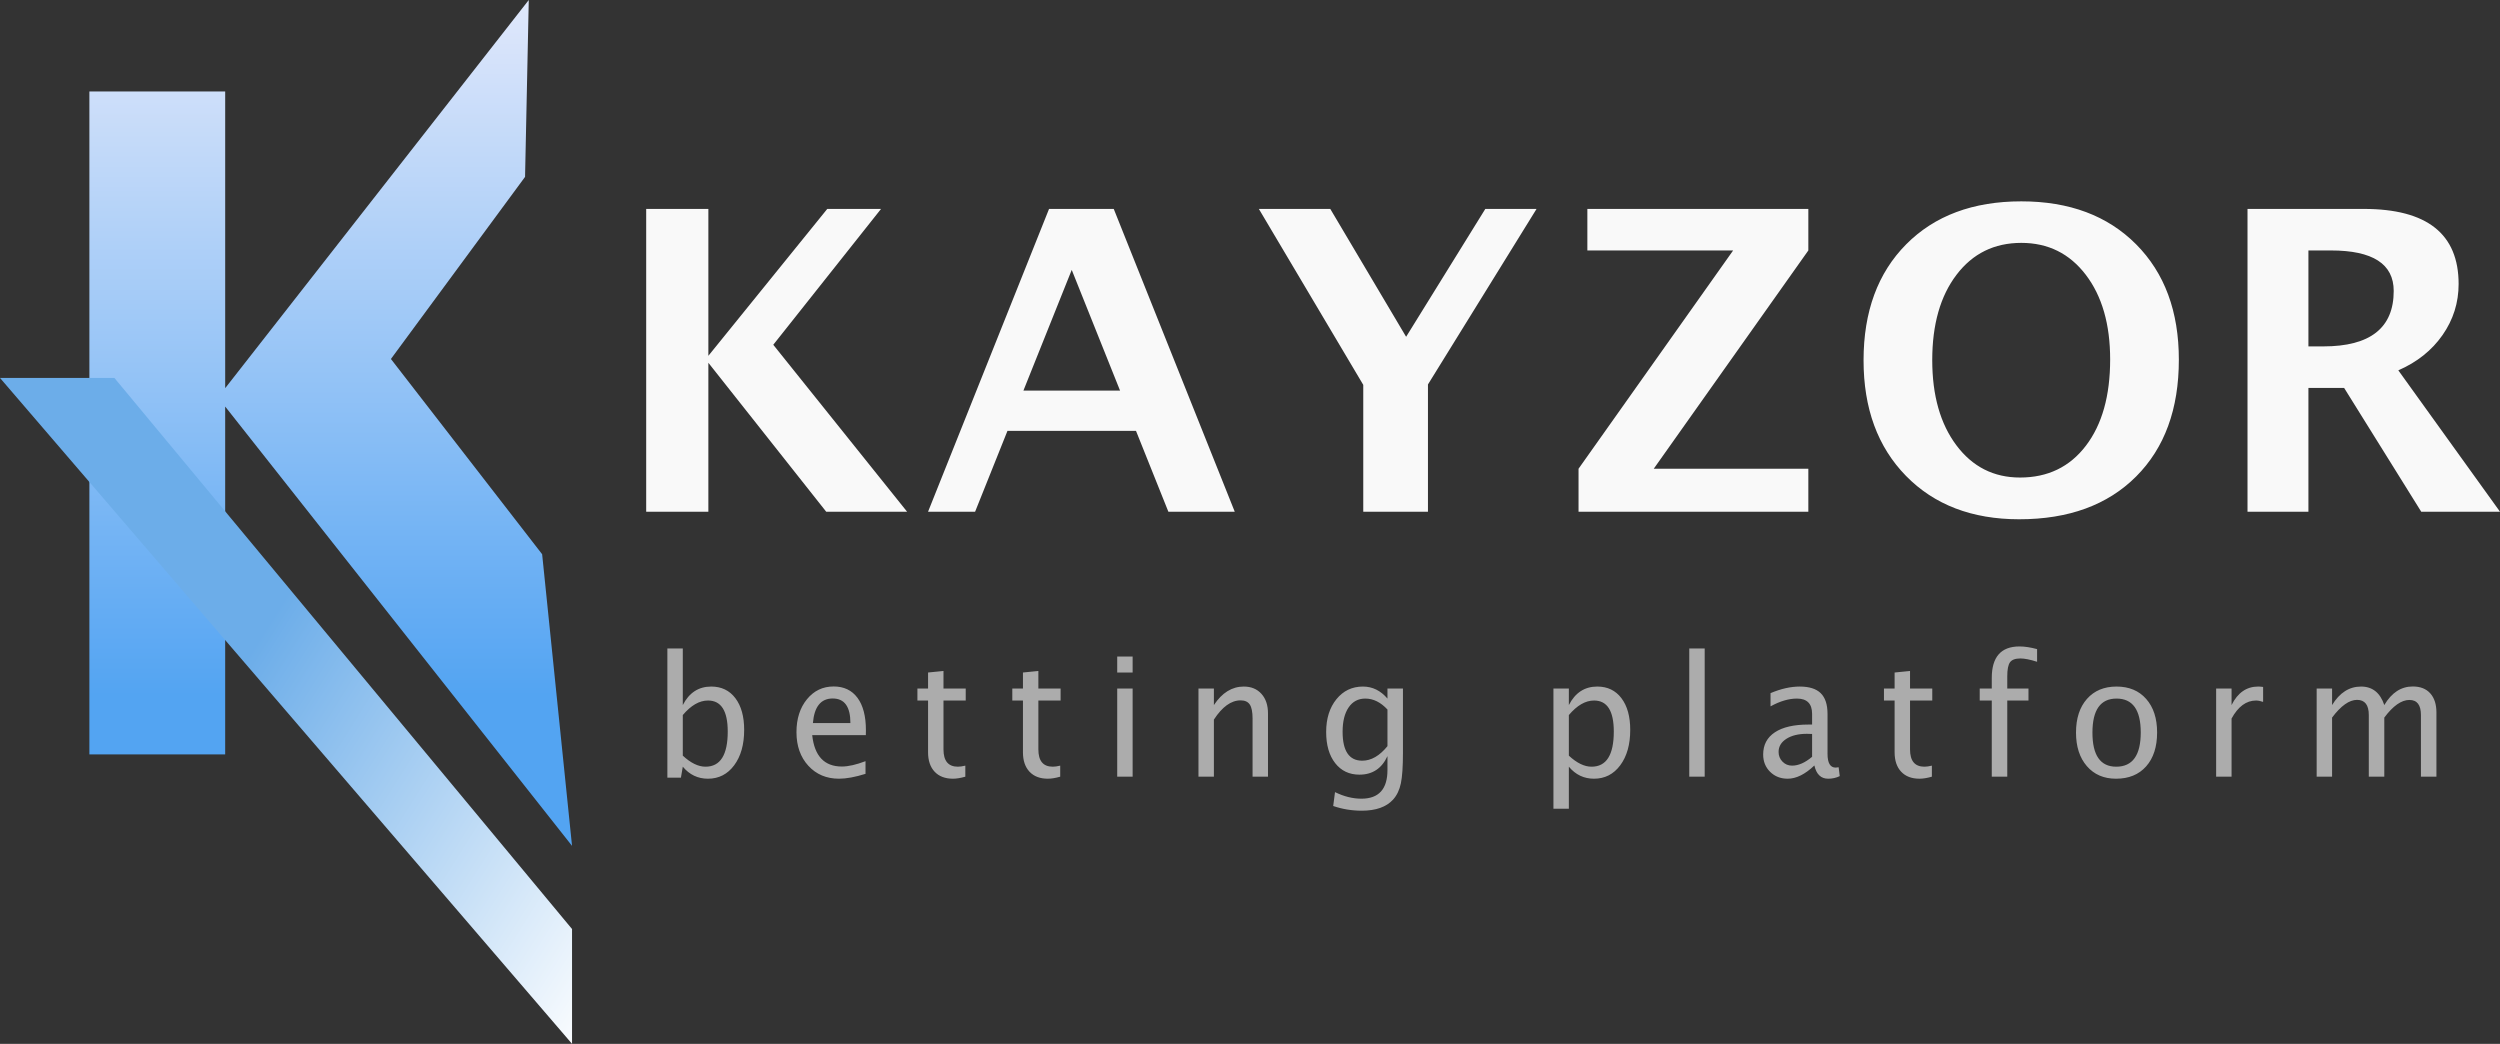 <svg xmlns="http://www.w3.org/2000/svg" width="479" height="200" viewBox="0 0 479 200">
    <rect x="0" y="0" width="479" height="200" fill="#333333" stroke="none"/>
    <defs>
        <filter id="a" width="180.4%" height="308.6%" x="-40.2%" y="-106%" filterUnits="objectBoundingBox">
            <feOffset dy="9" in="SourceAlpha" result="shadowOffsetOuter1"/>
            <feGaussianBlur in="shadowOffsetOuter1" result="shadowBlurOuter1" stdDeviation="11"/>
            <feColorMatrix in="shadowBlurOuter1" result="shadowMatrixOuter1" values="0 0 0 0 0.013 0 0 0 0 0.446 0 0 0 0 0.851 0 0 0 0.904 0"/>
            <feMerge>
                <feMergeNode in="shadowMatrixOuter1"/>
                <feMergeNode in="SourceGraphic"/>
            </feMerge>
        </filter>
        <linearGradient id="kz-k-dash-grad" x1="50%" x2="117.273%" y1="32.813%" y2="82.348%">
            <stop offset="0%" stop-color="#6CADE9"/>
            <stop offset="100%" stop-color="#FFF"/>
        </linearGradient>
        <linearGradient id="kz-k-grad-blue" x1="50%" x2="50%" y1="81.965%" y2="0%">
            <stop offset="0%" stop-color="#53A4F2"/>
            <stop offset="100%" stop-color="#E1E8FB"/>
        </linearGradient>
    </defs>
    <g fill="#f9f9f9" fill-rule="evenodd">
        <path id="kz-title" d="M123.81,98.042V40.03h11.913v28.144l22.78-28.144h10.303l-20.647,26.027 		l25.638,31.986H158.3l-22.578-28.536v28.536h-11.914L123.81,98.042z M177.815,98.042l23.182-58.013h12.396l23.183,58.013h-12.718 		L217.66,82.56h-24.632l-6.198,15.483L177.815,98.042L177.815,98.042z M196.087,74.837h18.514l-9.257-23.127L196.087,74.837z 		 M261.201,98.042V73.74l-20.004-33.71h13.685l14.53,24.499l15.173-24.499h9.819l-20.807,33.632v24.381L261.201,98.042 		L261.201,98.042z M302.448,98.042V89.81l29.622-41.824h-27.932V40.03h42.339v7.957L316.856,89.81h29.621v8.232H302.448z 		 M386.88,99.492c-9.042,0-16.272-2.77-21.692-8.31c-5.421-5.54-8.131-12.922-8.131-22.146c0-9.33,2.724-16.738,8.17-22.226 		c5.447-5.487,12.8-8.231,22.057-8.231c9.203,0,16.535,2.744,21.995,8.231c5.46,5.488,8.189,12.857,8.189,22.108 		c0,9.46-2.729,16.92-8.189,22.382C403.818,96.762,396.352,99.492,386.88,99.492z M387.041,91.496c5.313,0,9.519-2.032,12.618-6.095 		c3.099-4.064,4.647-9.571,4.647-16.522c0-6.742-1.556-12.152-4.668-16.228c-3.112-4.077-7.23-6.115-12.355-6.115 		c-5.179,0-9.318,2.038-12.417,6.115c-3.1,4.076-4.648,9.525-4.648,16.345c0,6.769,1.543,12.21,4.628,16.326 		C377.932,89.438,381.996,91.496,387.041,91.496L387.041,91.496z M430.623,98.042V40.03h22.297c12.1,0,18.151,4.795,18.151,14.386 		c0,3.58-1.026,6.84-3.079,9.78c-2.052,2.94-4.876,5.193-8.473,6.761L479,98.042h-15.093l-14.771-23.715h-6.843v23.715H430.623 		L430.623,98.042z M442.294,66.37h2.858c8.988,0,13.482-3.54,13.482-10.623c0-5.174-4.011-7.76-12.034-7.76h-4.307V66.37z"/>
        <path id="kz-k" fill="url(#kz-k-grad-blue)" d="M17.125,144.548V17.521h26.02v56.854L101.312,0l-0.711,33.89L74.9,68.781l28.974,37.41         l5.728,55.877L43.144,77.896v66.651L17.125,144.548z"/>
        <path id="kz-k-dash" fill="url(#kz-k-dash-grad)" d="M0 72.414h21.92l87.682 105.588V200z"/>
        <path id="kz-subtext" d="M127.869 148.998v-24.751h2.955v10.843c1.21-2.365 3.025-3.547 5.445-3.547 1.96 0 3.502.742 4.627 2.225s1.687 3.51 1.687 6.083c0 2.8-.637 5.058-1.912 6.775-1.275 1.716-2.952 2.574-5.032 2.574-1.93 0-3.535-.767-4.815-2.302l-.36 2.1h-2.595zm2.955-4.216c1.52 1.41 2.97 2.116 4.35 2.116 2.84 0 4.26-2.245 4.26-6.736 0-3.962-1.26-5.943-3.78-5.943-1.65 0-3.26.928-4.83 2.785v7.778zm35.01 3.485c-1.98.622-3.676.933-5.086.933-2.4 0-4.357-.827-5.872-2.48-1.515-1.655-2.272-3.8-2.272-6.434 0-2.562.667-4.662 2.002-6.3 1.335-1.64 3.042-2.458 5.122-2.458 1.97 0 3.493.726 4.568 2.178 1.075 1.452 1.612 3.515 1.612 6.191l-.015.95h-10.275c.43 4.013 2.325 6.02 5.685 6.02 1.23 0 2.74-.342 4.53-1.027v2.427zm-10.08-9.723h7.184c0-3.143-1.13-4.714-3.39-4.714-2.27 0-3.535 1.571-3.795 4.714zm26.834 10.656c-1.5 0-2.67-.446-3.51-1.337-.84-.892-1.26-2.132-1.26-3.719v-9.925h-2.04v-2.303h2.04v-3.064l2.955-.296v3.36h4.26v2.303h-4.26v9.365c0 2.21.92 3.314 2.76 3.314.39 0 .865-.067 1.425-.202v2.116c-.91.259-1.7.388-2.37.388zm18.18 0c-1.5 0-2.67-.446-3.51-1.337-.84-.892-1.26-2.132-1.26-3.719v-9.925h-2.04v-2.303h2.04v-3.064l2.955-.296v3.36h4.26v2.303h-4.26v9.365c0 2.21.92 3.314 2.76 3.314.39 0 .865-.067 1.425-.202v2.116c-.91.259-1.7.388-2.37.388zm13.29-.388v-16.896h2.955v16.896h-2.955zm0-19.96v-3.065h2.955v3.065h-2.955zm15.57 19.96v-16.896h2.955v3.174c1.56-2.365 3.47-3.547 5.73-3.547 1.41 0 2.535.464 3.375 1.392.84.929 1.26 2.176 1.26 3.742v12.135h-2.955v-11.14c0-1.254-.177-2.149-.532-2.683-.355-.534-.943-.801-1.763-.801-1.81 0-3.515 1.229-5.115 3.687v10.937h-2.955zm25.815 5.616l.345-2.66c1.71.84 3.395 1.26 5.055 1.26 3.33 0 4.995-1.831 4.995-5.492v-2.66c-1.09 2.364-2.88 3.547-5.37 3.547-1.95 0-3.5-.737-4.65-2.21-1.15-1.472-1.725-3.458-1.725-5.958 0-2.572.655-4.667 1.965-6.285 1.31-1.618 3.005-2.427 5.085-2.427 1.82 0 3.385.768 4.695 2.303v-1.93h2.97v12.29c0 2.645-.133 4.603-.398 5.873-.265 1.27-.762 2.31-1.492 3.12-1.29 1.42-3.295 2.13-6.015 2.13-1.9 0-3.72-.3-5.46-.901zm10.395-11.466v-7.016c-1.3-1.4-2.715-2.1-4.245-2.1-1.36 0-2.425.565-3.195 1.695-.77 1.13-1.155 2.681-1.155 4.652 0 3.702 1.255 5.554 3.765 5.554 1.71 0 3.32-.928 4.83-2.785zm31.8 11.995v-23.04h2.955v3.173c1.21-2.365 3.025-3.547 5.445-3.547 1.96 0 3.502.742 4.627 2.225s1.688 3.51 1.688 6.083c0 2.8-.638 5.058-1.913 6.775-1.275 1.716-2.952 2.574-5.032 2.574-1.93 0-3.535-.767-4.815-2.302v8.059h-2.955zm2.955-10.175c1.52 1.41 2.97 2.116 4.35 2.116 2.84 0 4.26-2.245 4.26-6.736 0-3.962-1.26-5.943-3.78-5.943-1.65 0-3.26.928-4.83 2.785v7.778zm23.07 4.03v-24.565h2.955v24.565h-2.955zm23.97-2.147c-1.77 1.69-3.475 2.535-5.115 2.535-1.35 0-2.47-.438-3.36-1.314-.89-.877-1.335-1.984-1.335-3.322 0-1.846.747-3.264 2.242-4.254 1.495-.99 3.638-1.486 6.428-1.486h.705v-2.038c0-1.96-.97-2.94-2.91-2.94-1.56 0-3.245.497-5.055 1.493v-2.536c1.99-.84 3.855-1.26 5.595-1.26 1.82 0 3.162.425 4.027 1.276.865.85 1.298 2.173 1.298 3.967v7.654c0 1.753.52 2.63 1.56 2.63.13 0 .32-.022.57-.063l.21 1.696c-.67.331-1.41.497-2.22.497-1.38 0-2.26-.845-2.64-2.535zm-.435-1.665v-4.372l-.99-.03c-1.62 0-2.93.318-3.93.956-1 .638-1.5 1.475-1.5 2.513 0 .736.25 1.358.75 1.866.5.509 1.11.763 1.83.763 1.23 0 2.51-.565 3.84-1.696zm20.58 4.2c-1.5 0-2.67-.446-3.51-1.337-.84-.892-1.26-2.132-1.26-3.719v-9.925h-2.04v-2.303h2.04v-3.064l2.955-.296v3.36h4.26v2.303h-4.26v9.365c0 2.21.92 3.314 2.76 3.314.39 0 .865-.067 1.425-.202v2.116c-.91.259-1.7.388-2.37.388zm16.815-14.981v14.593h-2.97v-14.593h-2.31v-2.303h2.31v-2.022c0-4.024 1.77-6.036 5.31-6.036.99 0 2.114.171 3.374.513v2.427c-1.33-.425-2.395-.638-3.195-.638-.97 0-1.632.241-1.987.724-.355.482-.532 1.377-.532 2.683v2.35h4.064v2.302h-4.064zm20.834 14.981c-2.33 0-4.19-.8-5.58-2.403-1.39-1.603-2.084-3.747-2.084-6.433 0-2.717.697-4.867 2.092-6.448 1.395-1.582 3.287-2.373 5.677-2.373 2.39 0 4.283.79 5.678 2.373 1.395 1.581 2.092 3.72 2.092 6.417 0 2.759-.7 4.926-2.1 6.503-1.4 1.576-3.325 2.364-5.775 2.364zm.045-2.302c3.13 0 4.695-2.188 4.695-6.565 0-4.325-1.545-6.487-4.635-6.487-3.08 0-4.62 2.172-4.62 6.518 0 4.356 1.52 6.534 4.56 6.534zm19.14 1.914v-16.896h2.955v3.174c1.17-2.365 2.87-3.547 5.1-3.547.3 0 .615.026.945.078v2.862c-.51-.176-.96-.264-1.35-.264-1.87 0-3.435 1.151-4.695 3.454v11.139h-2.955zm19.26 0v-16.896h2.955v3.174c1.44-2.365 3.29-3.547 5.55-3.547 2.18 0 3.665 1.182 4.455 3.547 1.4-2.375 3.22-3.562 5.46-3.562 1.44 0 2.555.438 3.345 1.314.79.877 1.185 2.103 1.185 3.68v12.29h-2.97v-11.808c0-1.93-.735-2.894-2.205-2.894-1.53 0-3.135 1.125-4.815 3.376v11.326h-2.97v-11.808c0-1.94-.75-2.91-2.25-2.91-1.49 0-3.085 1.13-4.785 3.392v11.326h-2.955z" opacity=".61"/>
    </g>
</svg>
